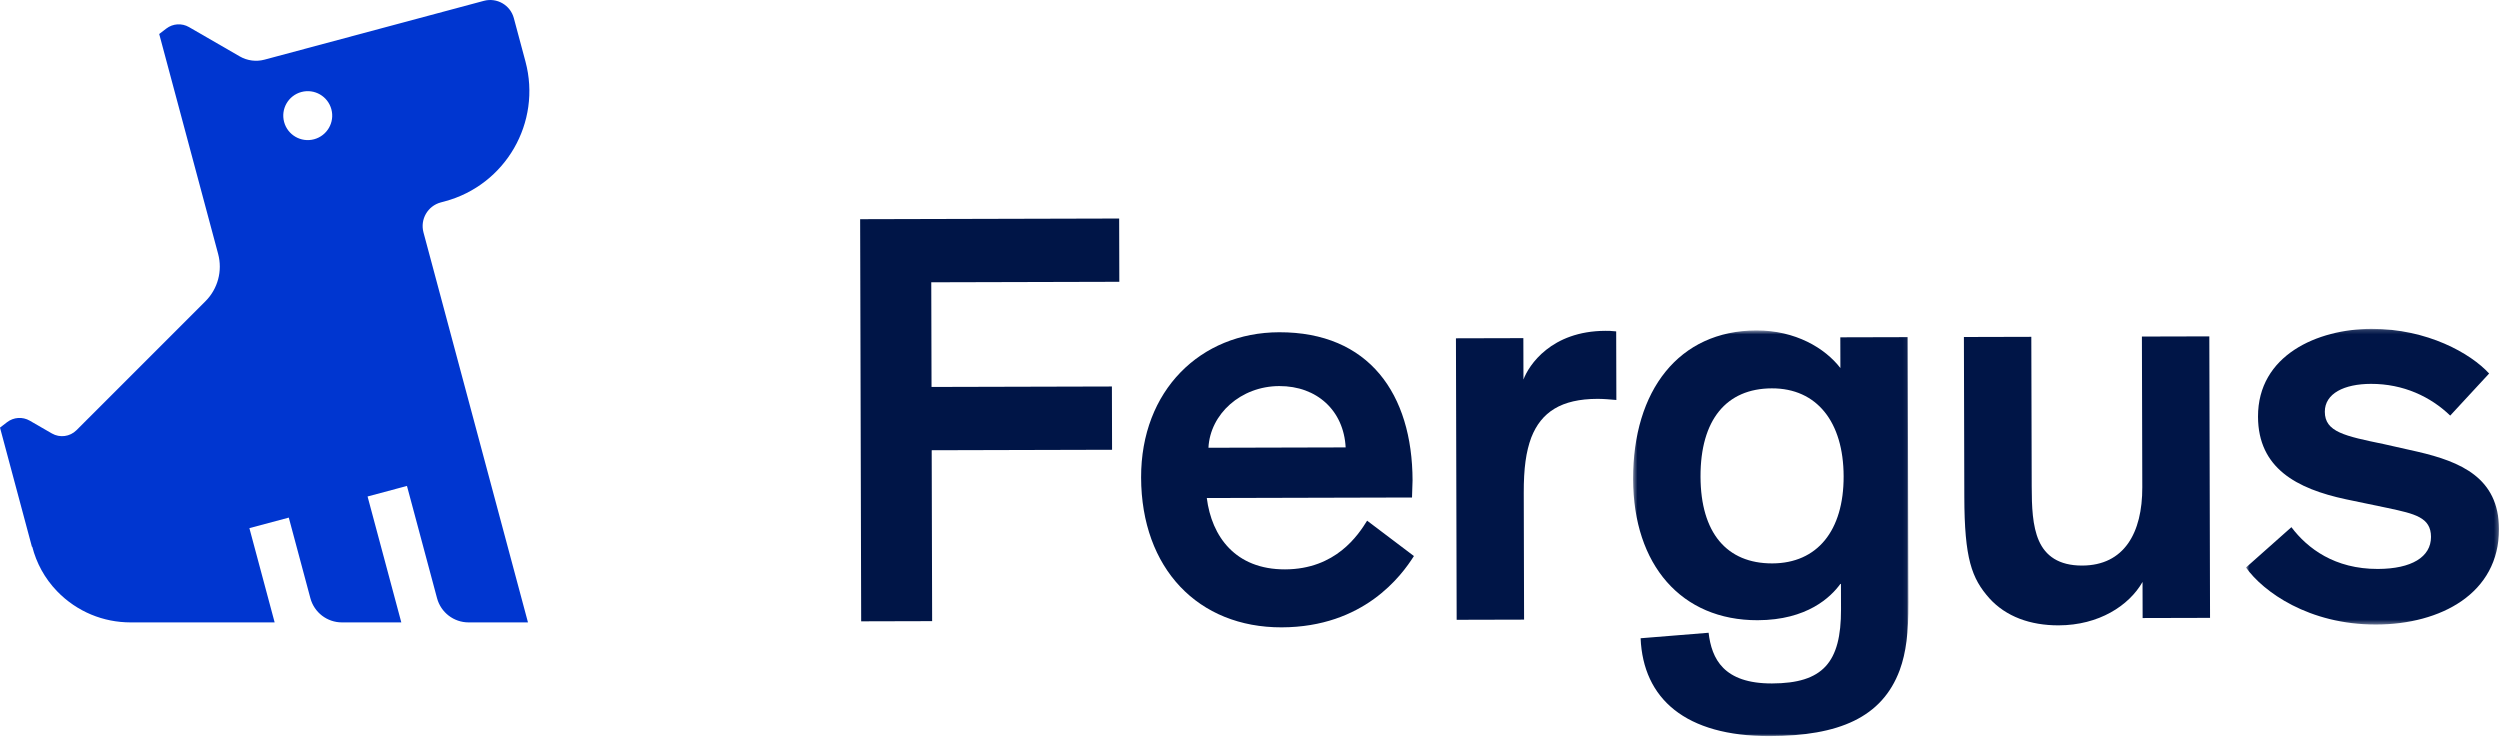 <?xml version="1.0" encoding="UTF-8"?>
<svg width="613px" height="181px" viewBox="0 0 613 181" version="1.1" xmlns="http://www.w3.org/2000/svg" xmlns:xlink="http://www.w3.org/1999/xlink">
    <!-- Generator: Sketch 52.3 (67297) - http://www.bohemiancoding.com/sketch -->
    <title>Group 17</title>
    <desc>Created with Sketch.</desc>
    <defs>
        <polygon id="path-1" points="0.438 0.535 67.944 0.535 67.944 100 0.438 100"></polygon>
        <polygon id="path-3" points="0.714 0.149 62.752 0.149 62.752 72.648 0.714 72.648"></polygon>
    </defs>
    <g id="Brand" stroke="none" stroke-width="1" fill="none" fill-rule="evenodd">
        <g id="Group-17" transform="translate(0, -1)">
            <polygon id="Fill-1" fill="#001547" points="228.347 70.215 228.412 95.881 272.639 95.768 272.679 111.283 228.452 111.397 228.56 153.303 211.16 153.348 210.907 54.745 274.418 54.582 274.458 70.097"></polygon>
            <g id="Group-16" transform="translate(0, 0.489)">
                <path d="M296.311,110.3 L329.953,110.214 C329.495,101.225 322.954,95.151 313.673,95.175 C304.248,95.199 296.725,102.033 296.311,110.3 Z M346.696,136.853 C343.664,141.646 334.415,154.284 314.259,154.336 C293.814,154.388 279.857,139.923 279.799,117.593 C279.746,96.278 294.354,82.029 313.64,81.98 C335.68,81.923 346.305,97.121 346.359,118.292 C346.362,119.452 346.222,121.338 346.225,122.498 L295.908,122.627 C297.092,132.049 302.914,140.154 315.093,140.122 C327.564,140.091 333.052,131.666 335.219,128.182 L346.696,136.853 Z" id="Fill-2" fill="#001547"></path>
                <path d="M373.527,83.421 L373.553,93.571 C374.849,90.088 380.338,81.664 393.678,81.63 C394.548,81.628 394.839,81.627 396.289,81.768 L396.332,98.588 C394.736,98.447 393.141,98.307 391.691,98.31 C382.845,98.333 377.923,101.535 375.474,107.777 C374.178,111.26 373.609,115.322 373.625,121.412 L373.704,152.443 L357.173,152.485 L356.997,83.463 L373.527,83.421 Z" id="Fill-4" fill="#001547"></path>
                <g id="Group-8" transform="translate(400, 81)">
                    <mask id="mask-2" fill="white">
                        <use xlink:href="#path-1"></use>
                    </mask>
                    <g id="Clip-7"></g>
                    <path d="M34.458,14.735 C23.292,14.763 16.932,22.465 16.967,36.385 C17.002,50.161 23.402,57.684 34.567,57.656 C45.588,57.628 52.093,49.636 52.059,36.296 C52.024,22.956 45.478,14.707 34.458,14.735 Z M18.95,74.662 C19.691,81.04 22.607,87.124 34.498,87.093 C46.968,87.061 51.45,81.974 51.417,68.923 L51.4,62.688 L51.256,62.688 C48.943,65.885 43.158,71.555 30.978,71.587 C12.272,71.634 0.492,58.034 0.438,37.008 C0.383,15.258 11.655,0.584 30.65,0.535 C40.221,0.51 47.482,4.841 51.266,9.762 L51.246,2.221 L67.776,2.179 L67.943,67.287 C67.962,74.682 67.395,79.468 65.811,83.822 C61.49,95.434 50.916,99.957 33.951,100 C13.215,100.052 2.896,90.798 2.278,76.01 L18.95,74.662 Z" id="Fill-6" fill="#001547" mask="url(#mask-2)"></path>
                </g>
                <path d="M481.549,83.144 L498.079,83.101 L498.174,119.788 C498.187,124.717 498.344,129.502 499.947,133.124 C501.552,136.746 504.748,139.202 510.549,139.187 C520.844,139.161 525.319,131.173 525.29,120.008 L525.195,83.032 L541.726,82.99 L541.902,152.012 L525.372,152.054 L525.35,143.208 C522.029,149.018 514.647,153.822 504.785,153.847 C497.825,153.865 491.875,151.706 487.803,147.221 C483.441,142.301 481.688,137.521 481.65,122.295 L481.549,83.144 Z" id="Fill-9" fill="#001547"></path>
                <g id="Group-13" transform="translate(550, 81)">
                    <mask id="mask-4" fill="white">
                        <use xlink:href="#path-3"></use>
                    </mask>
                    <g id="Clip-12"></g>
                    <path d="M50.791,21.415 C45.993,16.787 39.314,13.614 31.34,13.635 C24.814,13.651 20.035,15.983 20.047,20.478 C20.06,25.409 24.847,26.411 34.567,28.417 L42.838,30.28 C53.284,32.72 62.719,36.61 62.752,49.226 C62.792,65.031 48.456,72.608 32.651,72.648 C16.12,72.69 4.934,64.6 0.714,58.665 L11.853,48.775 C15.783,53.985 22.466,59.044 33.051,59.017 C41.316,58.995 46.094,56.084 46.081,51.153 C46.069,46.368 42.152,45.508 35.478,44.075 L25.177,41.926 C13.135,39.347 3.696,34.296 3.664,21.681 C3.625,6.601 18.255,0.183 31.45,0.149 C45.226,0.114 55.827,6.177 60.335,11.095 L50.791,21.415 Z" id="Fill-11" fill="#001547" mask="url(#mask-4)"></path>
                </g>
                <path d="M77.012,34.659 C73.811,35.516 70.521,33.617 69.663,30.417 C68.806,27.216 70.705,23.926 73.906,23.068 C77.107,22.211 80.397,24.11 81.254,27.31 C82.112,30.512 80.212,33.802 77.012,34.659 Z M125.994,4.96 C125.136,1.759 121.846,-0.141 118.645,0.718 L64.86,15.138 C62.81,15.688 60.626,15.401 58.788,14.34 L46.329,7.146 C44.577,6.136 42.39,6.279 40.785,7.51 L39.038,8.85 L53.488,62.777 C54.597,66.919 53.413,71.337 50.382,74.369 L18.753,105.997 C17.154,107.597 14.678,107.923 12.718,106.792 L7.291,103.658 C5.539,102.647 3.352,102.791 1.747,104.021 L0,105.362 L4.596,122.514 L7.831,134.589 L7.911,134.567 C8.928,138.547 10.939,142.313 13.983,145.469 C18.903,150.57 25.444,153.121 31.985,153.122 L67.343,153.122 L61.151,130.013 L70.81,127.426 L76.107,147.192 C77.044,150.689 80.213,153.122 83.834,153.122 L98.401,153.122 L90.128,122.249 L99.787,119.661 L107.165,147.192 C108.102,150.689 111.272,153.122 114.892,153.122 L129.459,153.121 L103.836,57.495 C102.978,54.294 104.878,51.004 108.078,50.146 L109.045,49.888 C123.982,45.885 132.846,30.531 128.843,15.595 L125.994,4.96 Z" id="Fill-14" fill="#0036D0"></path>
            </g>
        </g>
    </g>
</svg>